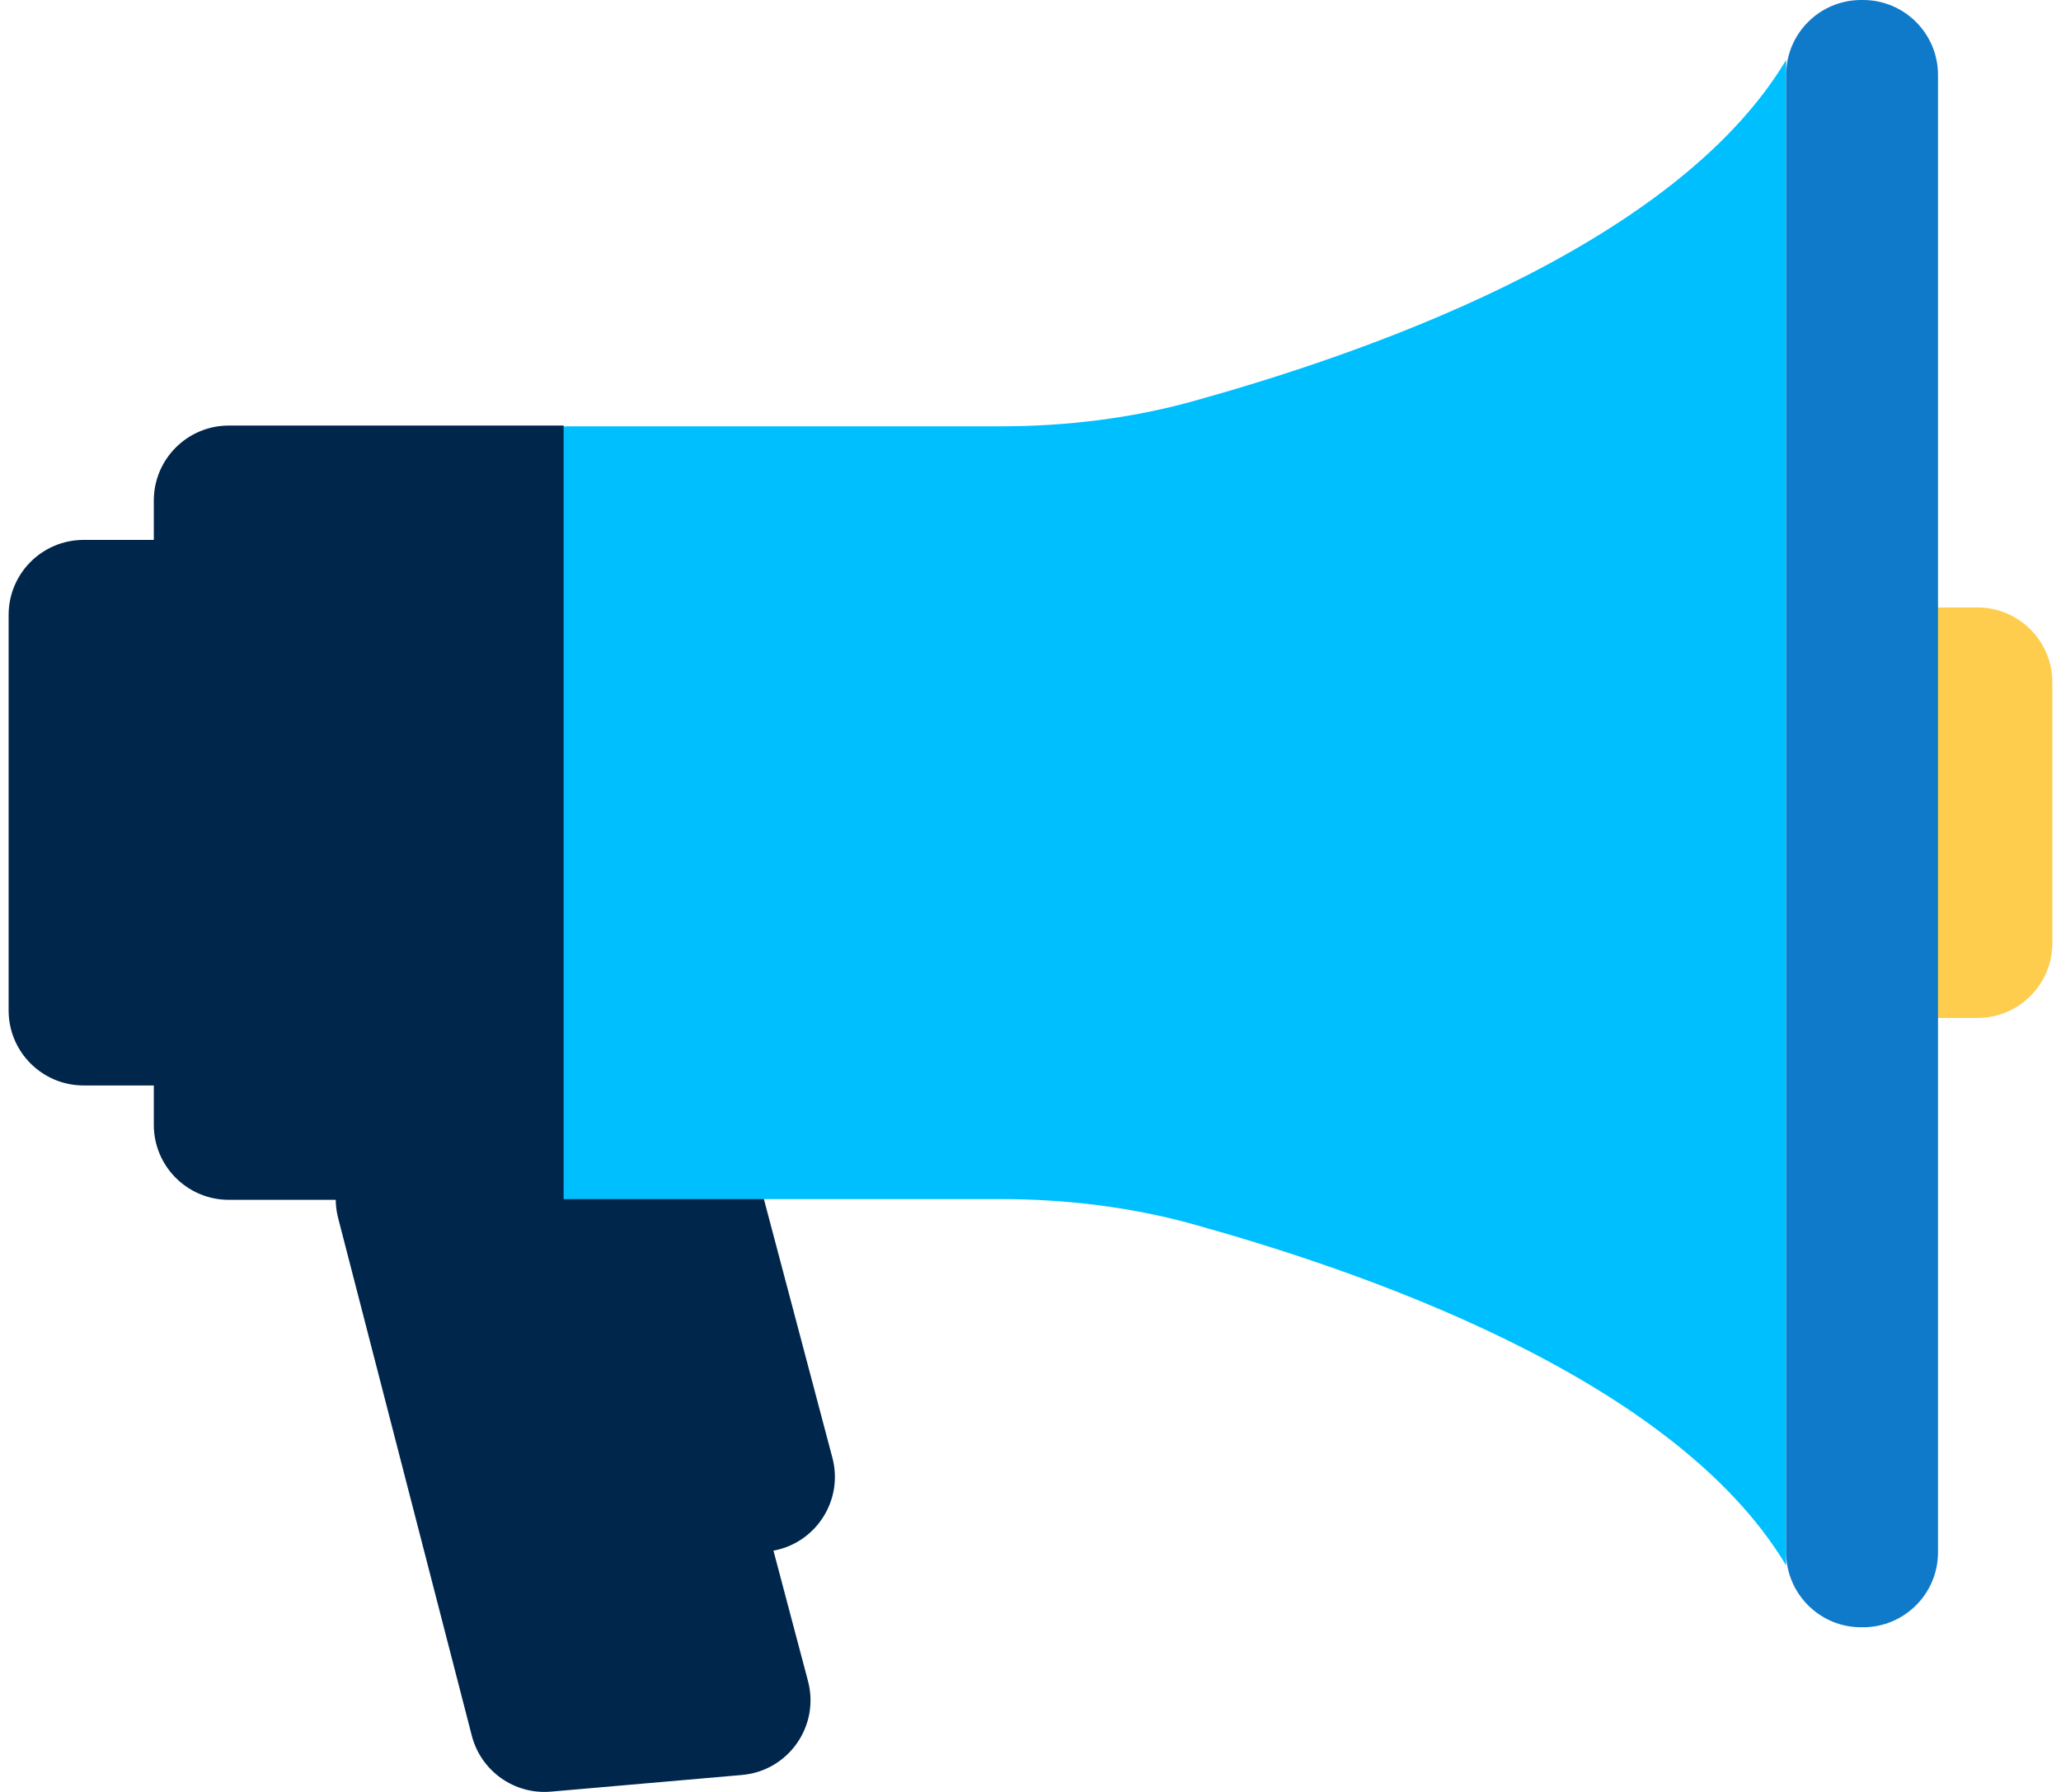 <svg width="92" height="80" viewBox="0 0 92 80" fill="none" xmlns="http://www.w3.org/2000/svg">
<path fill-rule="evenodd" clip-rule="evenodd" d="M19.118 40.24C17.064 40.428 15.667 42.413 16.183 44.41L17.693 50.26C15.826 50.622 14.608 52.496 15.095 54.383L21.061 77.489C21.47 79.073 22.964 80.129 24.593 79.987L33.122 79.243C35.192 79.062 36.599 77.059 36.068 75.051L34.526 69.228C36.421 68.883 37.66 66.983 37.156 65.078L31.031 41.948C30.613 40.368 29.115 39.321 27.488 39.471L19.118 40.24Z" fill="#00264C"/>
<path d="M20.138 19.032H44.718C47.562 19.032 50.501 18.677 53.242 17.916C60.387 15.93 74.633 11.202 79.73 2.678V69.887C74.633 61.363 60.387 56.635 53.242 54.65C50.501 53.888 47.562 53.534 44.718 53.534H20.138V19.032Z" fill="#00BFFF"/>
<path fill-rule="evenodd" clip-rule="evenodd" d="M10.214 18.999C8.365 18.999 6.866 20.498 6.866 22.347V24.104H3.733C1.884 24.104 0.385 25.603 0.385 27.452V45.112C0.385 46.961 1.884 48.46 3.733 48.46H6.866V50.218C6.866 52.067 8.365 53.566 10.214 53.566H25.159V18.999H10.214Z" fill="#00264C"/>
<path d="M81.32 30.466C81.32 28.617 82.819 27.118 84.668 27.118H88.267C90.116 27.118 91.615 28.617 91.615 30.466V42.099C91.615 43.949 90.116 45.447 88.267 45.447H84.668C82.819 45.447 81.32 43.949 81.32 42.099V30.466Z" fill="#FFCD4D"/>
<path d="M79.73 3.348C79.73 1.499 81.229 0 83.078 0H83.162C85.011 0 86.51 1.499 86.51 3.348V69.301C86.51 71.15 85.011 72.649 83.162 72.649H83.078C81.229 72.649 79.73 71.15 79.73 69.301V3.348Z" fill="#107ACA"/>
</svg>
